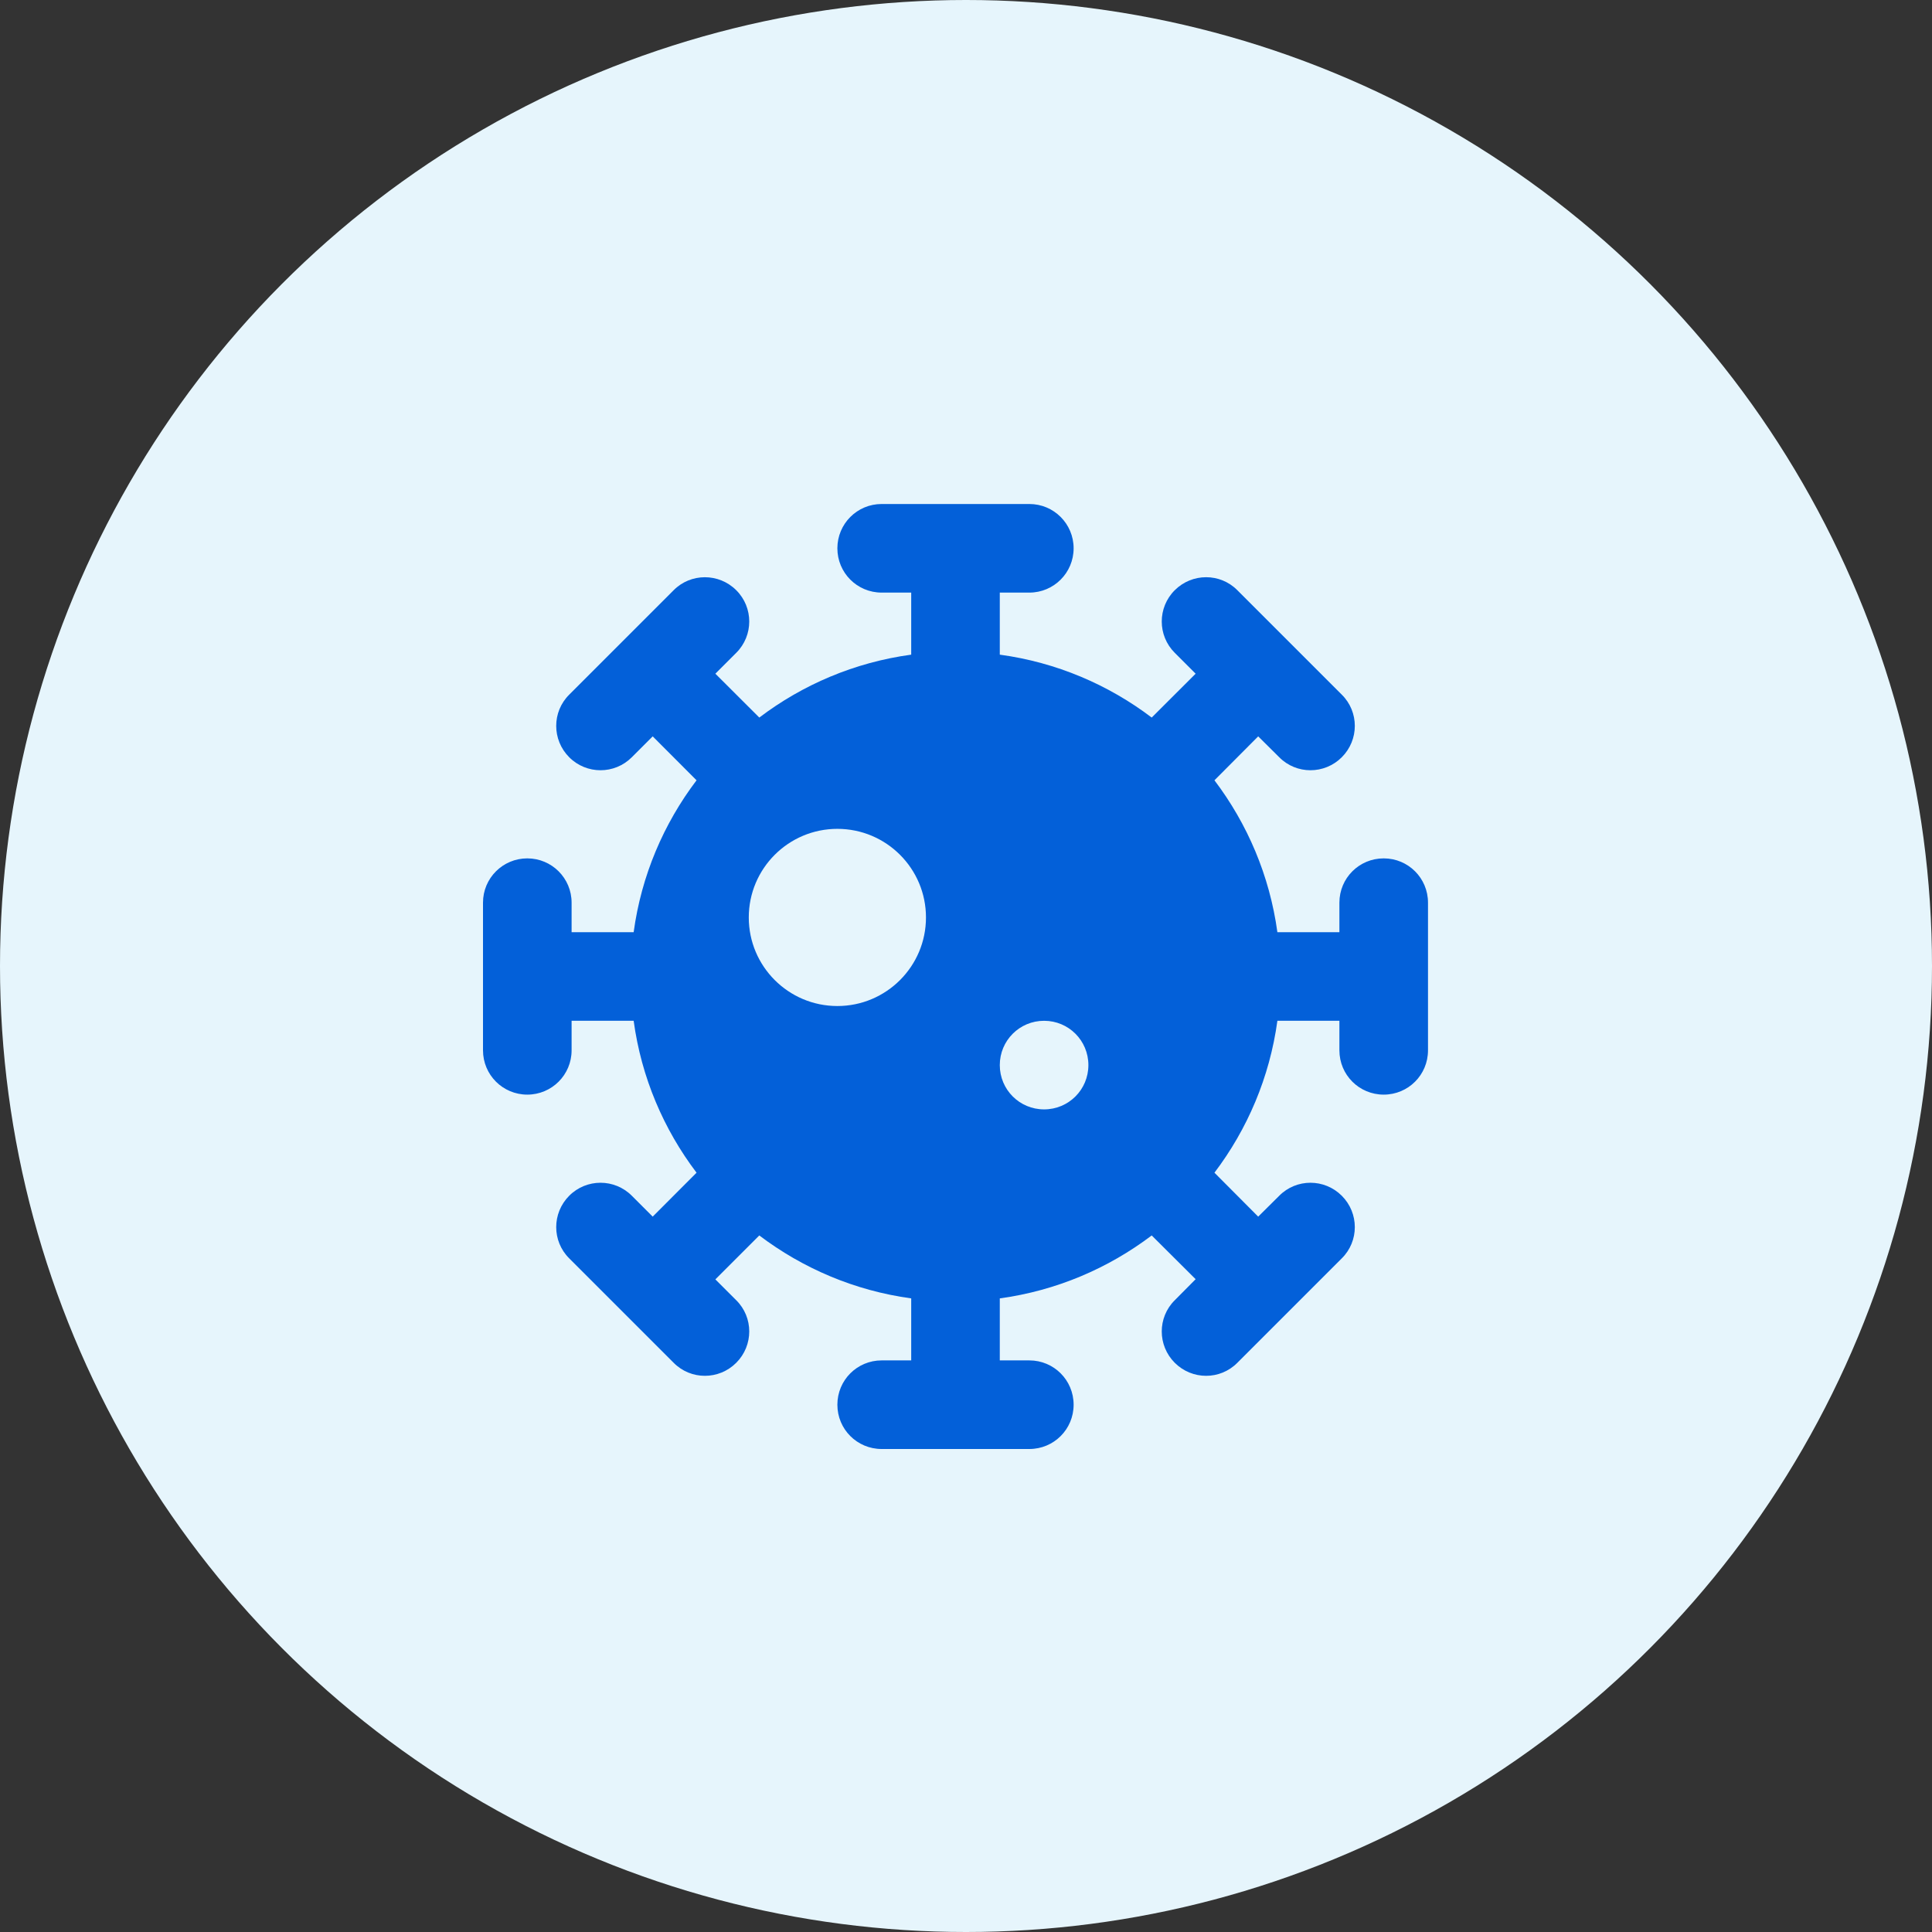 <svg width="92" height="92" viewBox="0 0 92 92" fill="none" xmlns="http://www.w3.org/2000/svg">
<rect x="0" y="0" width="92" height="92" fill="#333333" stroke="none"/>
<circle cx="46" cy="46" r="46" fill="#E6F5FC"/>
<path d="M39.875 26.109C39.875 24.945 40.815 24 41.984 24H49.016C50.185 24 51.125 24.945 51.125 26.109C51.125 27.274 50.185 28.219 49.016 28.219H47.609V31.174C50.308 31.541 52.777 32.603 54.843 34.169L56.935 32.081L55.941 31.087C55.115 30.263 55.115 28.928 55.941 28.105C56.768 27.28 58.103 27.28 58.921 28.105L63.895 33.079C64.722 33.897 64.722 35.232 63.895 36.059C63.069 36.885 61.733 36.885 60.916 36.059L59.914 35.065L57.831 37.157C59.395 39.223 60.459 41.692 60.828 44.391H63.781V42.984C63.781 41.815 64.722 40.875 65.891 40.875C67.06 40.875 68 41.815 68 42.984V50.016C68 51.185 67.06 52.125 65.891 52.125C64.722 52.125 63.781 51.185 63.781 50.016V48.609H60.828C60.459 51.308 59.395 53.777 57.831 55.843L59.914 57.935L60.916 56.941C61.733 56.115 63.069 56.115 63.895 56.941C64.722 57.768 64.722 59.103 63.895 59.921L58.921 64.895C58.103 65.722 56.768 65.722 55.941 64.895C55.115 64.069 55.115 62.733 55.941 61.916L56.935 60.914L54.843 58.831C52.777 60.395 50.308 61.459 47.609 61.828V64.781H49.016C50.185 64.781 51.125 65.722 51.125 66.891C51.125 68.06 50.185 69 49.016 69H41.984C40.815 69 39.875 68.06 39.875 66.891C39.875 65.722 40.815 64.781 41.984 64.781H43.391V61.828C40.692 61.459 38.223 60.395 36.157 58.831L34.065 60.923L35.059 61.916C35.885 62.733 35.885 64.069 35.059 64.895C34.232 65.722 32.897 65.722 32.079 64.895L27.105 59.921C26.28 59.103 26.28 57.768 27.105 56.941C27.928 56.115 29.264 56.115 30.087 56.941L31.081 57.935L33.169 55.843C31.603 53.777 30.541 51.308 30.174 48.609H27.219V50.016C27.219 51.185 26.274 52.125 25.109 52.125C23.945 52.125 23 51.185 23 50.016V42.984C23 41.815 23.945 40.875 25.109 40.875C26.274 40.875 27.219 41.815 27.219 42.984V44.391H30.174C30.541 41.692 31.603 39.223 33.169 37.157L31.081 35.065L30.087 36.059C29.263 36.885 27.928 36.885 27.105 36.059C26.28 35.232 26.28 33.897 27.105 33.079L32.079 28.105C32.897 27.281 34.232 27.281 35.059 28.105C35.885 28.928 35.885 30.264 35.059 31.087L34.065 32.081L36.157 34.169C38.223 32.603 40.692 31.541 43.391 31.174V28.219H41.984C40.815 28.219 39.875 27.275 39.875 26.109ZM39.875 39.469C37.546 39.469 35.656 41.358 35.656 43.688C35.656 46.017 37.546 47.906 39.875 47.906C42.204 47.906 44.094 46.017 44.094 43.688C44.094 41.358 42.204 39.469 39.875 39.469ZM49.719 52.828C50.888 52.828 51.828 51.888 51.828 50.719C51.828 49.55 50.888 48.609 49.719 48.609C48.55 48.609 47.609 49.55 47.609 50.719C47.609 51.888 48.55 52.828 49.719 52.828Z" fill="#0360D9"/>
</svg>
